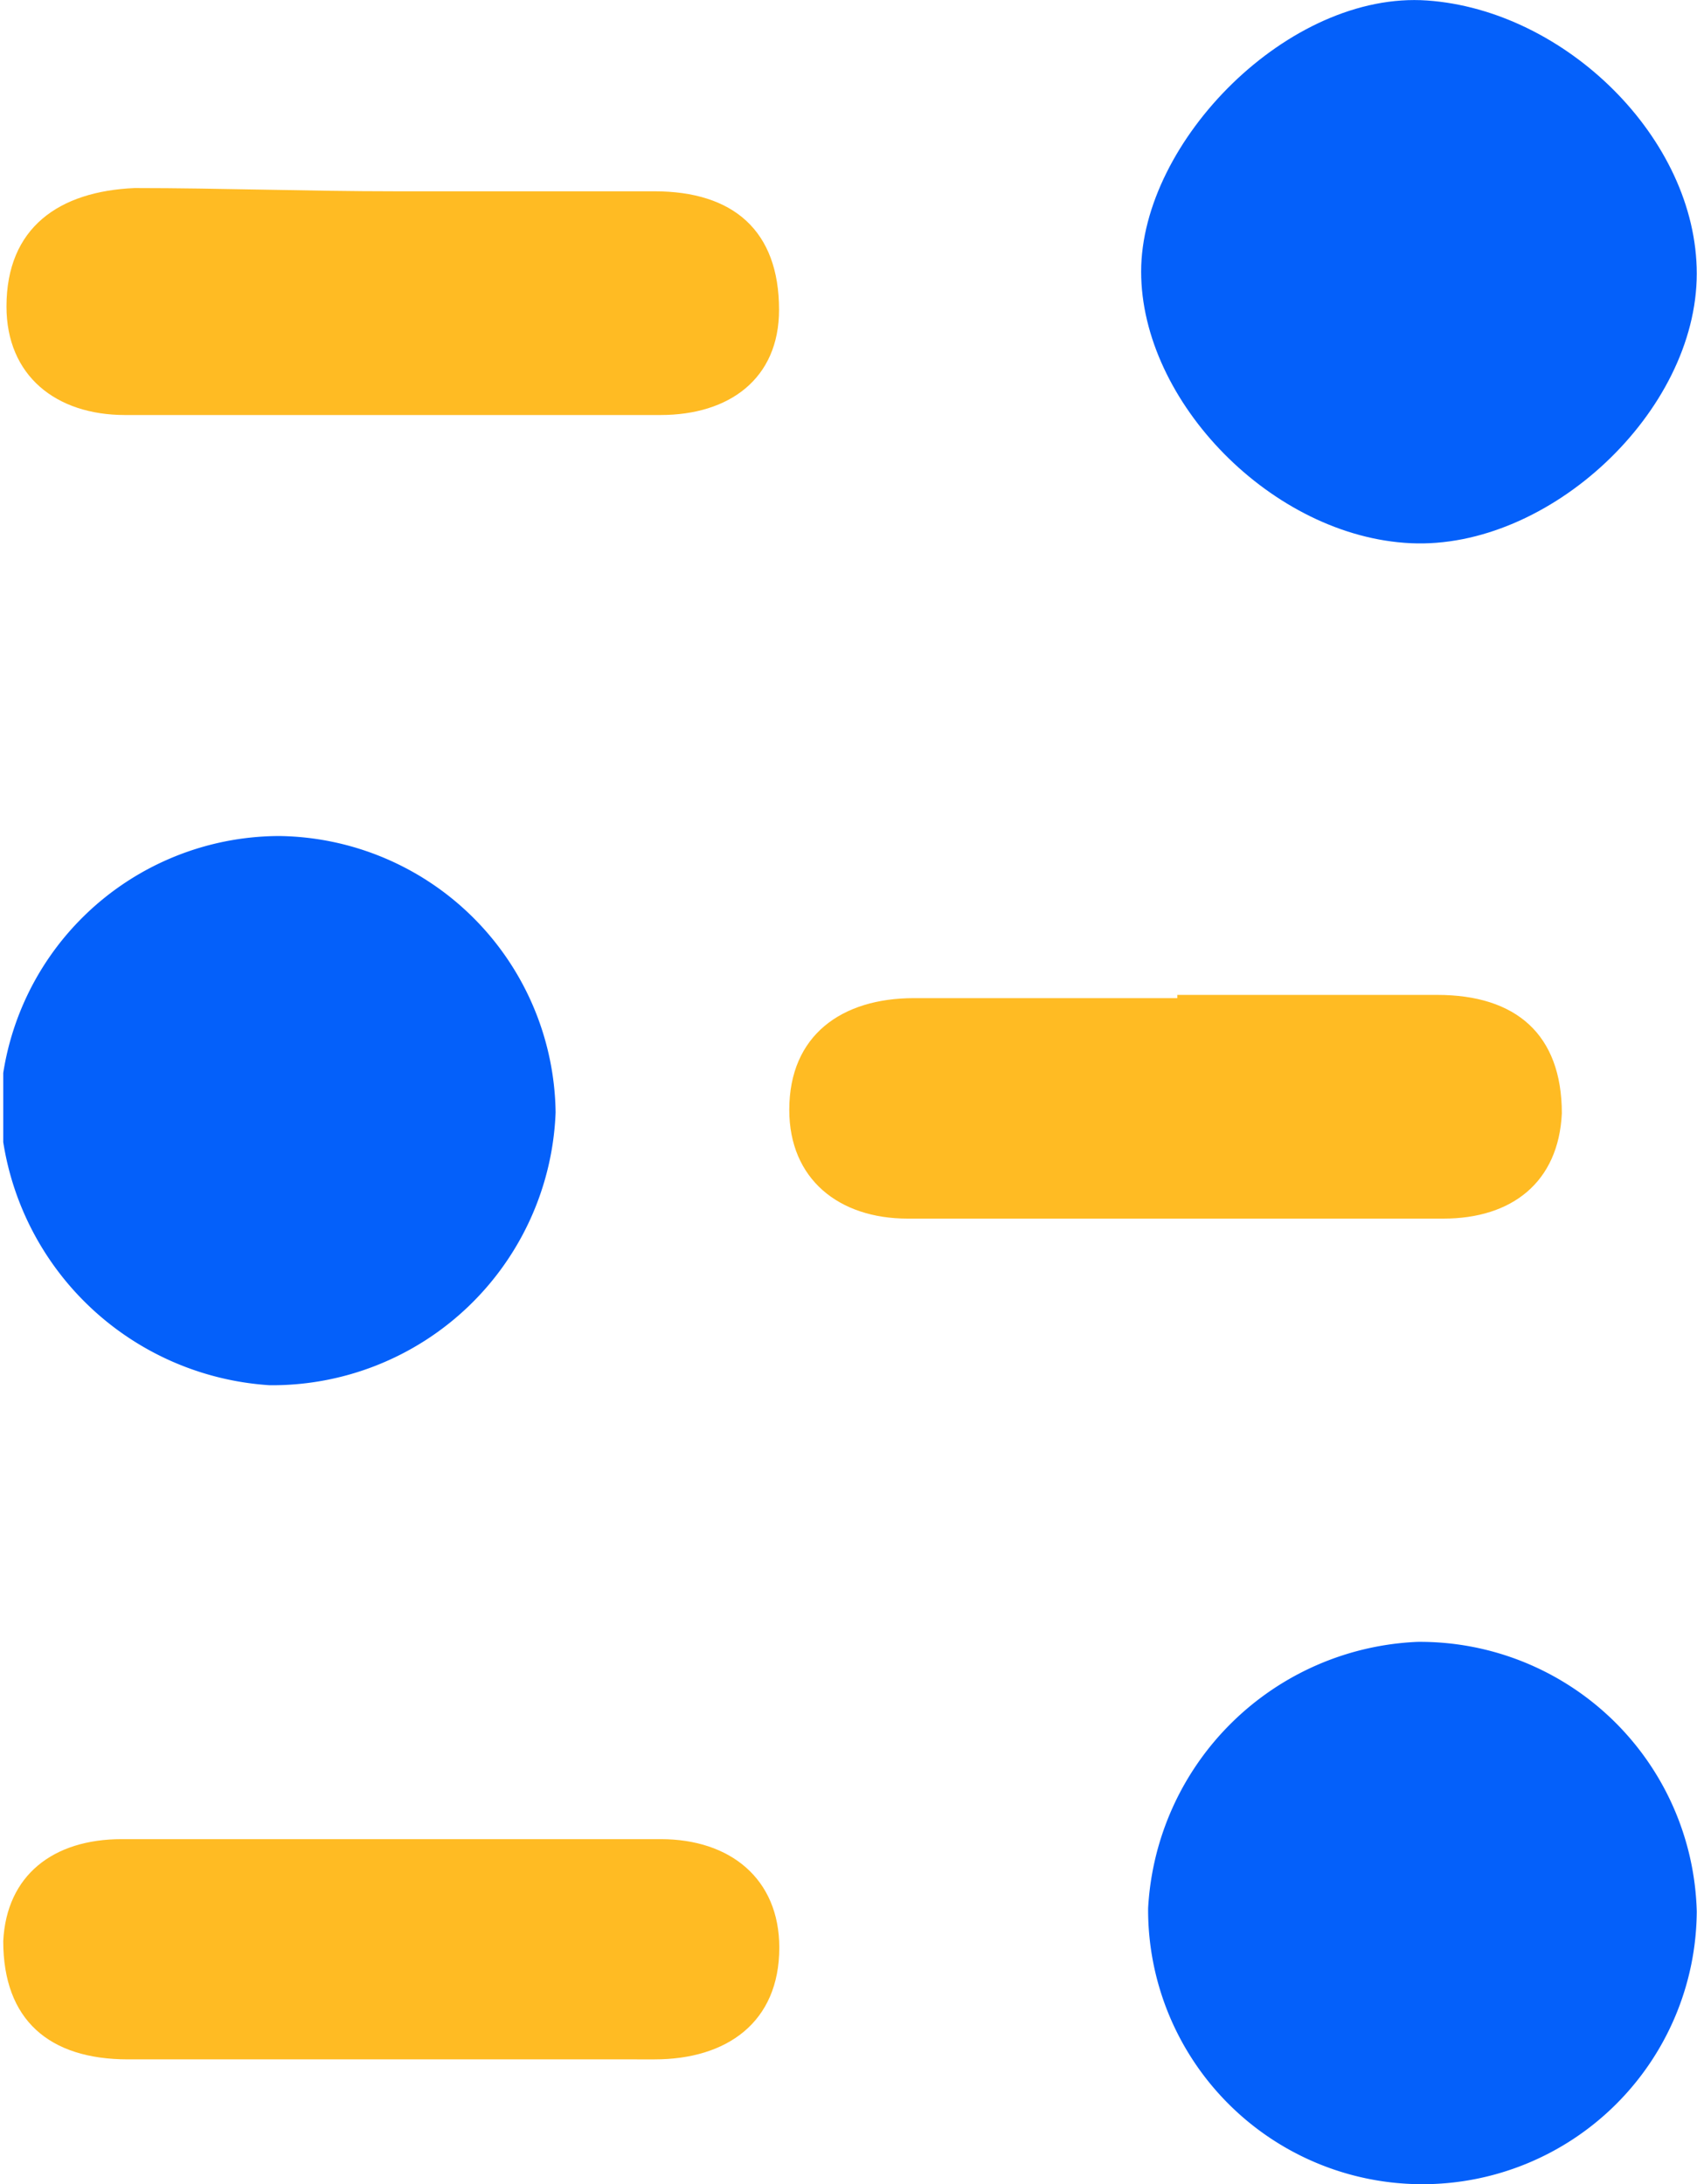 <svg xmlns="http://www.w3.org/2000/svg" xmlns:xlink="http://www.w3.org/1999/xlink" viewBox="0 0 68.05 87.58"><defs><style>.cls-1{fill:none;}.cls-2{clip-path:url(#clip-path);}.cls-3{fill:#0460fa;}.cls-4{fill:#ffbb23;}</style><clipPath id="clip-path" transform="translate(0.13 -0.11)"><rect id="SVGID" class="cls-1" width="67.91" height="87.96"/></clipPath></defs><g id="Layer_2" data-name="Layer 2"><g id="Layer_1-2" data-name="Layer 1"><g id="Layer_2-2" data-name="Layer 2"><g id="Layer_1-2-2" data-name="Layer 1-2"><g class="cls-2"><path class="cls-3" d="M67.91,76.75a11,11,0,1,1-22-.13A11.3,11.3,0,0,1,56.71,65.94,11.1,11.1,0,0,1,67.91,76.75Z" transform="translate(0.13 -0.11)"/><path class="cls-3" d="M67.91,11.08c0,5.54-5.93,11.07-11.47,10.81S45.63,16.22,45.63,11,51.56-.26,57.1.13,67.91,5.67,67.91,11.08Z" transform="translate(0.13 -0.11)"/><path class="cls-3" d="M11.08,33.63A11.23,11.23,0,0,1,22.15,44.71,11.37,11.37,0,0,1,10.68,55.65,11.56,11.56,0,0,1-.13,44.57,11.23,11.23,0,0,1,11.08,33.63Z" transform="translate(0.13 -0.11)"/><path class="cls-4" d="M15.69,7.78H26.11c3.17,0,5,1.58,5,4.75,0,2.77-2,4.22-4.75,4.22H4.88C2.11,16.75.13,15.17.13,12.4c0-3.17,2.11-4.62,5.14-4.75C8.7,7.65,12.26,7.78,15.69,7.78Z" transform="translate(0.13 -0.11)"/><path class="cls-4" d="M47.08,40H57.5c3.16,0,5,1.58,5,4.75-.13,2.76-2,4.22-4.75,4.22H36.27c-2.77,0-4.75-1.59-4.75-4.36,0-3,2.11-4.48,5-4.48H47.08Z" transform="translate(0.13 -0.11)"/><path class="cls-4" d="M15.56,82.68H5c-3.16,0-5-1.58-5-4.74.13-2.64,2-4.09,4.75-4.09H26.37c2.77,0,4.75,1.58,4.75,4.35,0,3-2.11,4.48-5,4.48Z" transform="translate(0.13 -0.11)"/></g></g></g></g></g></svg>